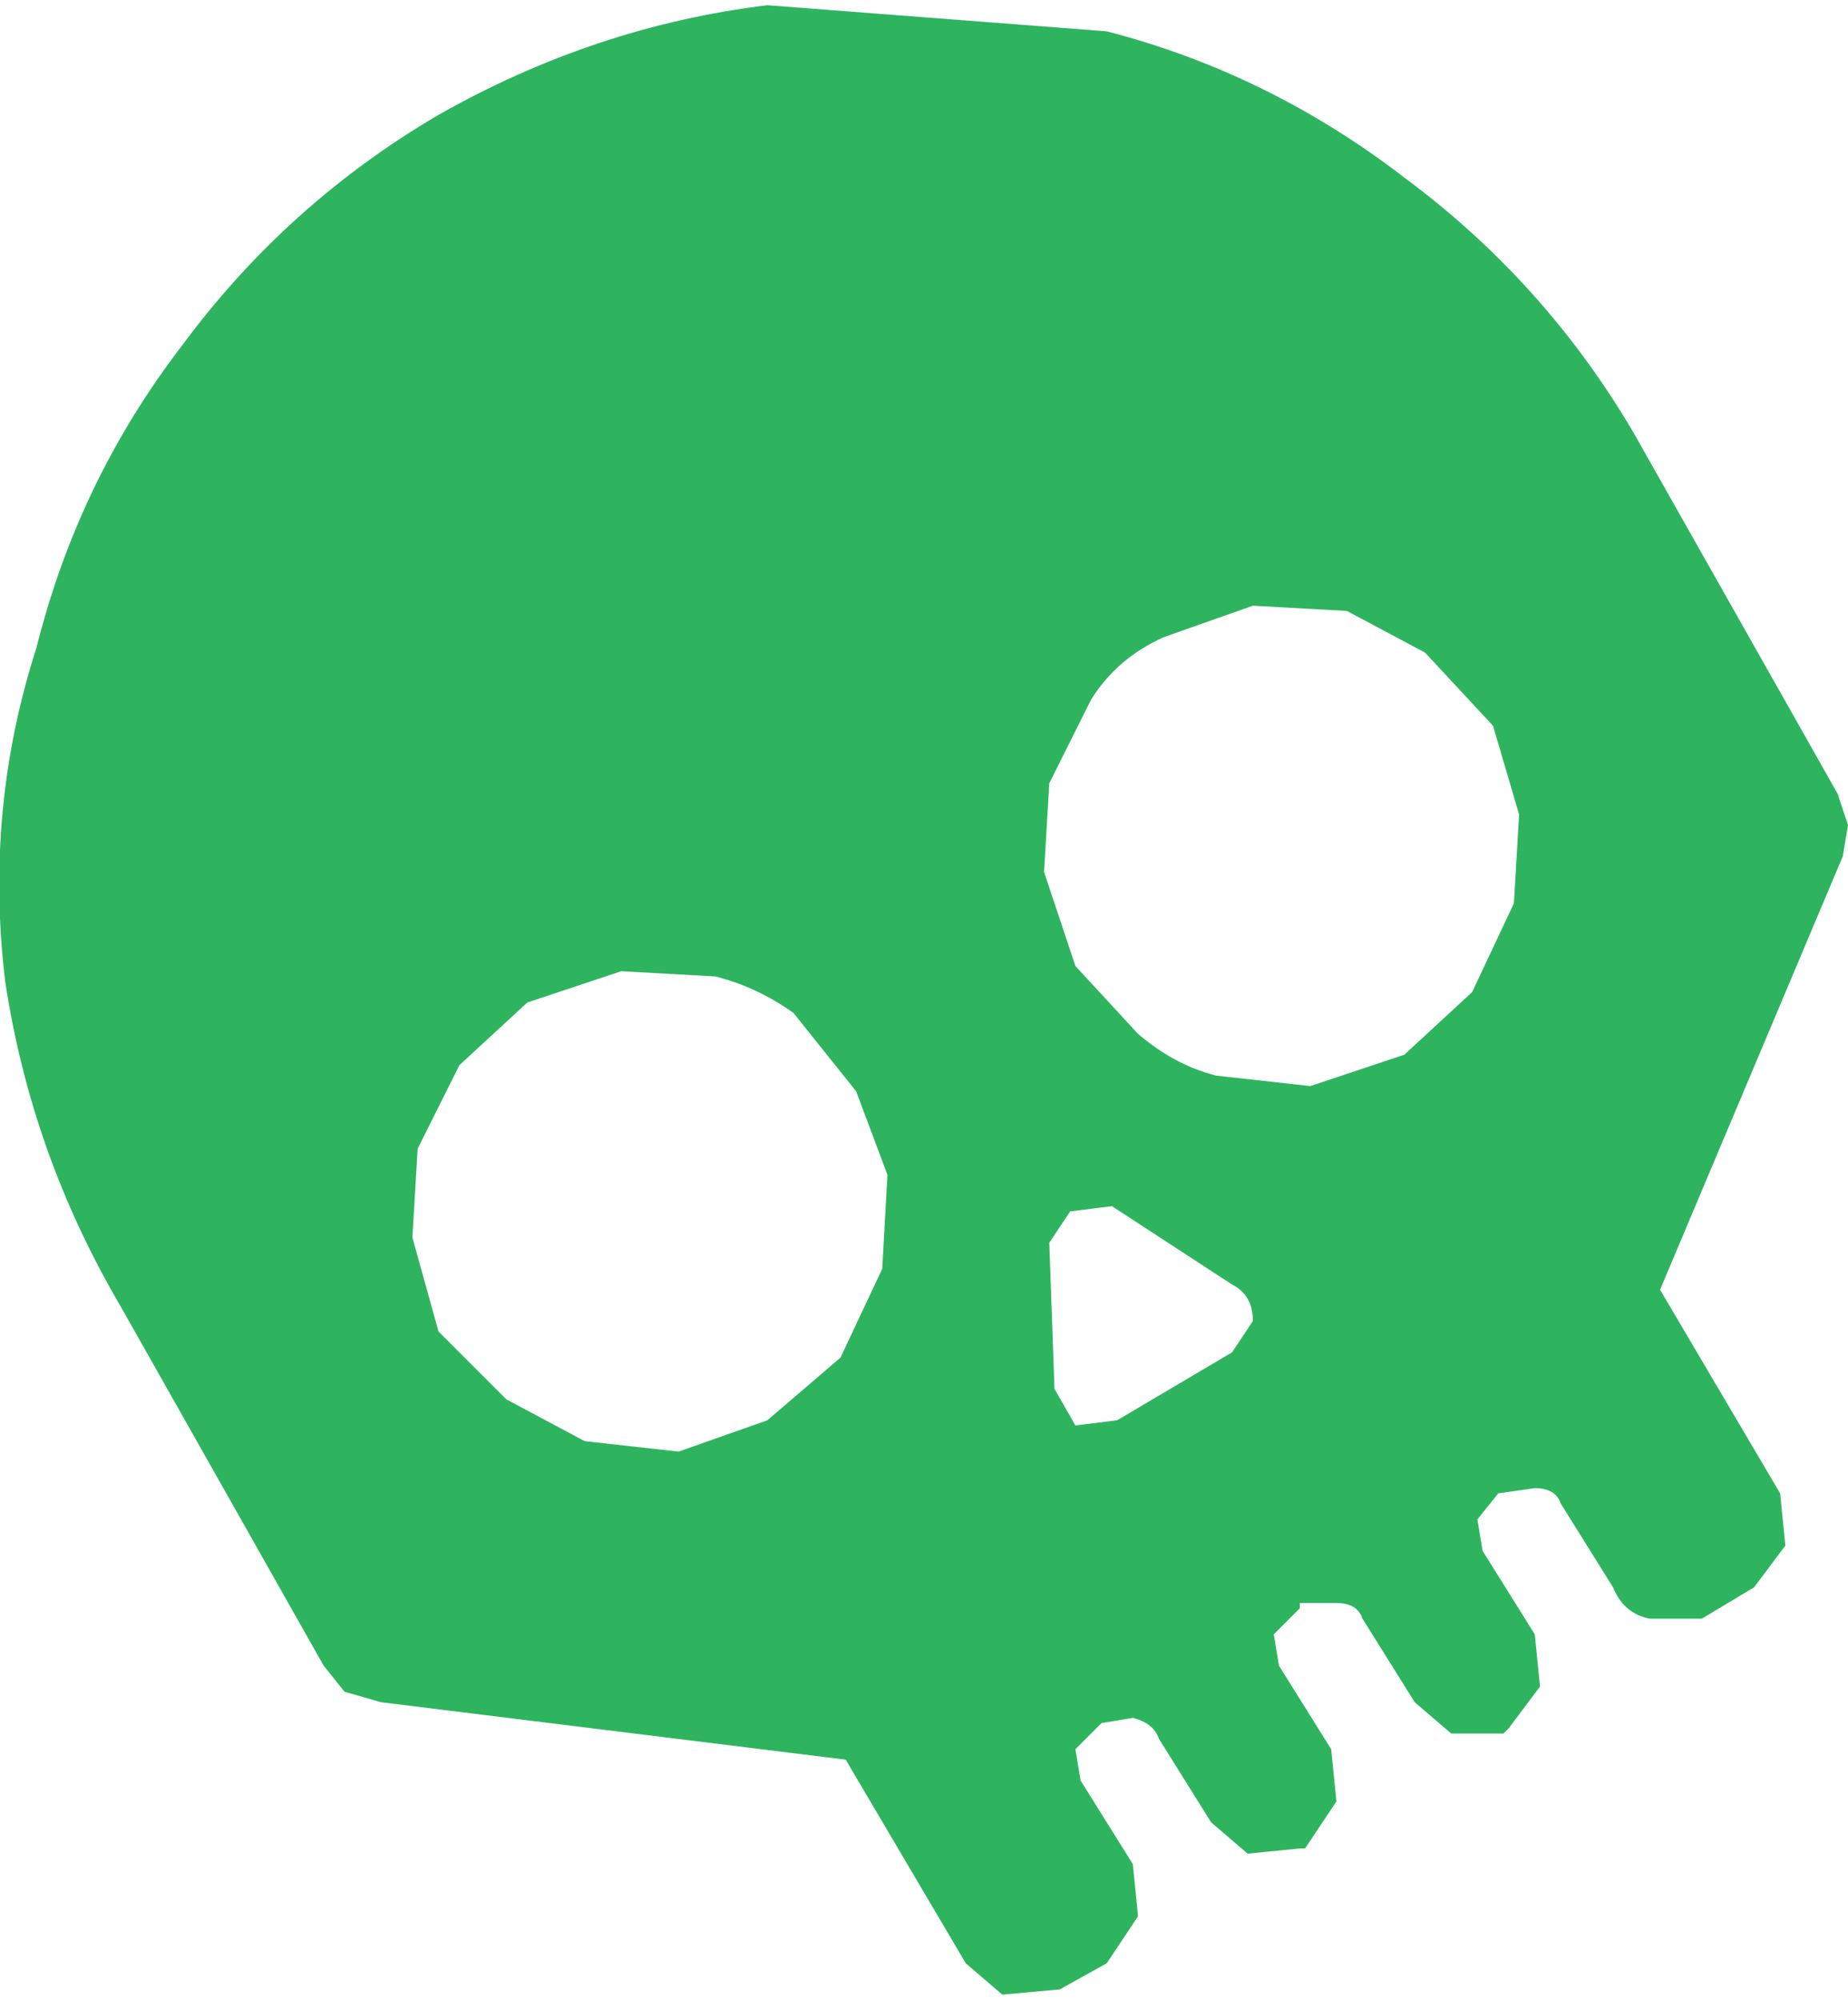<?xml version="1.0" encoding="UTF-8" standalone="no"?>
<svg xmlns:xlink="http://www.w3.org/1999/xlink" height="19.15px" width="17.7px" xmlns="http://www.w3.org/2000/svg">
  <g transform="matrix(1.0, 0.0, 0.0, 1.0, 8.85, 9.6)">
    <path d="M3.15 3.05 Q3.15 2.8 2.95 2.7 L1.8 1.95 1.4 2.0 1.2 2.3 1.25 3.7 1.45 4.05 1.85 4.0 2.95 3.35 3.15 3.05 M-2.0 -0.25 L-2.9 -0.3 -3.8 0.0 -4.45 0.6 -4.85 1.4 -4.9 2.25 -4.65 3.15 -4.0 3.8 -3.25 4.2 -2.35 4.3 -1.5 4.0 -0.8 3.4 -0.4 2.55 -0.35 1.65 -0.65 0.85 -1.25 0.1 Q-1.6 -0.15 -2.0 -0.25 M4.8 -3.35 L4.05 -3.75 3.15 -3.8 2.3 -3.5 Q1.85 -3.3 1.6 -2.9 L1.2 -2.1 1.15 -1.25 1.45 -0.35 2.05 0.3 Q2.4 0.6 2.8 0.7 L3.7 0.8 4.6 0.5 5.25 -0.1 5.65 -0.95 5.7 -1.8 5.45 -2.65 4.8 -3.35 M1.75 -9.3 Q3.3 -8.9 4.6 -7.9 5.95 -6.9 6.8 -5.45 L8.75 -2.0 8.85 -1.7 8.8 -1.4 7.05 2.75 8.2 4.7 8.25 5.2 7.95 5.6 7.45 5.9 6.95 5.9 Q6.7 5.85 6.6 5.6 L6.1 4.8 Q6.05 4.65 5.85 4.65 L5.5 4.7 5.3 4.95 5.35 5.25 5.85 6.05 5.9 6.55 5.6 6.95 5.55 7.0 5.05 7.0 4.7 6.7 4.2 5.9 Q4.15 5.75 3.95 5.75 L3.6 5.75 3.6 5.8 3.35 6.05 3.4 6.35 3.9 7.15 3.95 7.65 3.65 8.1 3.6 8.1 3.1 8.15 2.75 7.85 2.25 7.05 Q2.2 6.9 2.0 6.85 L1.7 6.9 1.45 7.15 1.5 7.45 2.0 8.25 2.05 8.75 1.75 9.2 1.3 9.45 0.75 9.5 0.4 9.2 -0.75 7.25 -5.2 6.7 -5.55 6.6 -5.75 6.35 -7.7 2.9 Q-8.55 1.45 -8.8 -0.2 -9.0 -1.85 -8.5 -3.4 -8.1 -5.0 -7.1 -6.3 -6.1 -7.65 -4.65 -8.5 -3.15 -9.35 -1.5 -9.55 L1.75 -9.3" fill="#2eb45f" fill-rule="evenodd" stroke="none"/>
  </g>
</svg>

